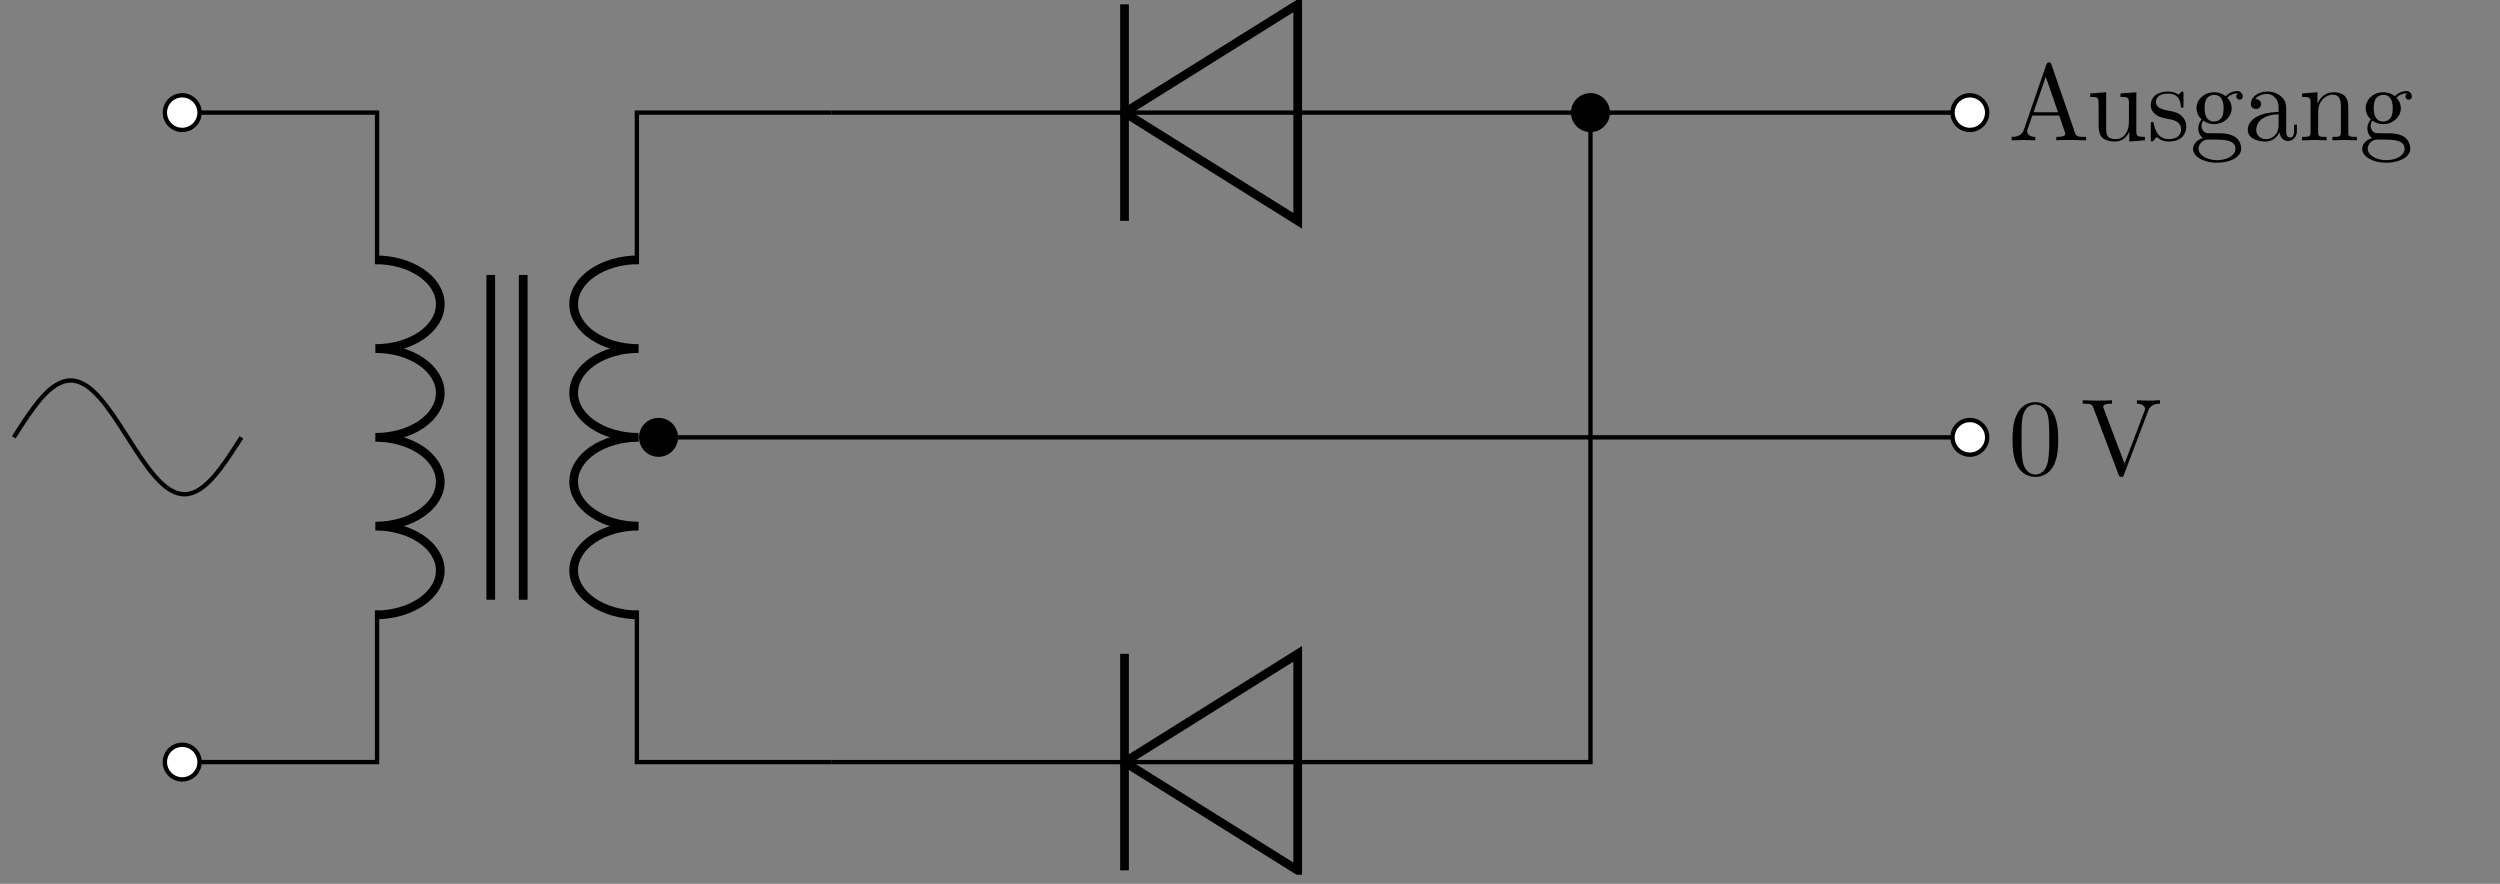 <svg xmlns="http://www.w3.org/2000/svg" xmlns:xlink="http://www.w3.org/1999/xlink" width="226.773" height="80.167"><rect width="100%" height="100%" fill="#808080" stroke="none"/><defs><path id="a" d="M7.063 0v-.313H6.89c-.594 0-.735-.062-.844-.39L3.922-6.86c-.047-.125-.063-.204-.219-.204s-.187.063-.25.204L1.422-.97c-.172.5-.578.656-1.11.656V0l1.016-.031L2.453 0v-.313c-.484 0-.734-.234-.734-.5 0-.03 0-.125.015-.14l.454-1.297h2.437l.516 1.516a.373.373 0 0 1 .03.14c0 .281-.546.281-.812.281V0c.36-.031 1.047-.031 1.422-.031ZM4.515-2.547h-2.22l1.11-3.219Zm0 0"/><path id="b" d="M5.281 0v-.313c-.703 0-.781-.062-.781-.546v-3.5l-1.438.109v.313c.688 0 .766.062.766.546v1.75c0 .86-.469 1.532-1.203 1.532-.828 0-.86-.47-.86-.97v-3.28L.314-4.25v.313c.765 0 .765.015.765.906v1.469c0 .78 0 1.671 1.5 1.671.563 0 .985-.28 1.281-.89v.89Zm0 0"/><path id="c" d="M3.547-1.266c0-.515-.297-.812-.406-.937-.329-.313-.72-.39-1.125-.469-.563-.11-1.22-.234-1.22-.812 0-.344.266-.75 1.11-.75 1.078 0 1.125.89 1.157 1.203 0 .078.109.078.109.078.125 0 .125-.047.125-.235v-1c0-.156 0-.234-.11-.234-.046 0-.062 0-.187.125-.031.031-.125.125-.172.156-.375-.28-.781-.28-.922-.28-1.203 0-1.578.671-1.578 1.218 0 .344.156.625.422.844.313.25.594.312 1.297.453.219.031 1.031.187 1.031.906 0 .5-.344.89-1.11.89C1.142-.11.782-.671.595-1.515c-.031-.125-.047-.156-.14-.156-.126 0-.126.063-.126.25v1.297c0 .172 0 .234.11.234C.483.11.5.094.688-.094c.015-.015.015-.031.187-.218a1.51 1.51 0 0 0 1.094.421c1.125 0 1.578-.656 1.578-1.375Zm0 0"/><path id="d" d="M4.781-3.984a.485.485 0 0 0-.5-.485c-.203 0-.64.063-1.047.469a1.652 1.652 0 0 0-1.046-.36c-.922 0-1.594.688-1.594 1.438 0 .438.219.813.469 1.016-.141.156-.313.484-.313.828 0 .297.125.672.438.875C.594-.047.28.39.28.78c0 .703.969 1.25 2.172 1.25 1.172 0 2.188-.5 2.188-1.265C4.64.422 4.5-.094 4-.36c-.516-.282-1.094-.282-1.688-.282-.25 0-.671 0-.75-.015-.312-.031-.515-.344-.515-.656 0-.032 0-.266.172-.47.375.282.781.313.968.313.922 0 1.594-.687 1.594-1.437 0-.36-.156-.735-.406-.953.36-.344.719-.391.89-.391 0 0 .079 0 .11.016-.11.03-.172.14-.172.265 0 .156.14.281.297.281a.28.28 0 0 0 .281-.296ZM3.047-2.922c0 .266-.016.578-.156.828a.846.846 0 0 1-.704.39c-.859 0-.859-.984-.859-1.202 0-.266.016-.578.156-.828a.846.846 0 0 1 .704-.391c.859 0 .859.984.859 1.203ZM4.125.781c0 .531-.688 1.016-1.656 1.016-1 0-1.688-.5-1.688-1.016 0-.453.375-.828.813-.844h.578c.86 0 1.953 0 1.953.844Zm0 0"/><path id="e" d="M4.766-.875v-.547h-.25v.547c0 .563-.25.625-.36.625-.328 0-.36-.438-.36-.484V-2.72c0-.406 0-.797-.358-1.156-.376-.39-.876-.547-1.344-.547-.813 0-1.5.469-1.5 1.125 0 .297.203.453.469.453a.435.435 0 0 0 .453-.453c0-.11-.063-.437-.516-.453.266-.344.75-.453 1.078-.453.469 0 1.031.39 1.031 1.266v.359c-.5.031-1.187.062-1.812.36-.734.327-.984.843-.984 1.28C.313-.14 1.265.11 1.89.11 2.547.11 3-.28 3.187-.75c.032.39.297.813.766.813.203 0 .813-.141.813-.938Zm-1.657-.5c0 .938-.703 1.266-1.14 1.266-.485 0-.89-.344-.89-.844 0-.531.405-1.36 2.03-1.406Zm0 0"/><path id="f" d="M5.281 0v-.313c-.515 0-.765 0-.781-.28v-1.891c0-.844 0-1.157-.297-1.516-.14-.156-.469-.36-1.031-.36-.735 0-1.188.423-1.469 1.032V-4.36l-1.39.109v.313c.687 0 .765.062.765.546V-.75c0 .438-.11.438-.766.438V0l1.11-.031L2.532 0v-.313c-.657 0-.766 0-.766-.437v-1.813c0-1.03.703-1.578 1.328-1.578.625 0 .734.532.734 1.094V-.75c0 .438-.11.438-.765.438V0l1.109-.031Zm0 0"/><path id="i" d="M4.531-3.156c0-.781-.047-1.578-.39-2.313-.454-.937-1.266-1.093-1.672-1.093-.594 0-1.313.25-1.719 1.171-.313.672-.36 1.454-.36 2.235 0 .734.032 1.625.438 2.375.422.797 1.14 1 1.625 1 .531 0 1.281-.203 1.719-1.14.312-.688.36-1.454.36-2.235ZM2.453 0c-.375 0-.969-.25-1.14-1.188-.11-.593-.11-1.5-.11-2.078 0-.64 0-1.296.078-1.828.188-1.172.922-1.25 1.172-1.25.328 0 .985.172 1.172 1.14.094.563.094 1.313.094 1.938 0 .735 0 1.407-.11 2.032C3.453-.297 2.906 0 2.453 0Zm0 0"/><path id="j" d="M6.125-5.766c.14-.359.406-.656 1.078-.656v-.312c-.312.015-.703.03-.969.03a25.6 25.6 0 0 1-1.125-.03v.312c.516 0 .735.266.735.484 0 .079-.032.141-.063.204L3.984-.984 2.094-5.97c-.047-.14-.047-.156-.047-.172 0-.28.562-.28.797-.28v-.313c-.344.03-1.031.03-1.406.03-.47 0-.891-.015-1.25-.03v.312c.64 0 .828 0 .968.375L3.438 0c.078.188.124.219.25.219.171 0 .187-.047.234-.188Zm0 0"/><clipPath id="g"><path d="M90 48h39v31.344H90Zm0 0"/></clipPath><clipPath id="h"><path d="M101 58h2v21.344h-2Zm0 0"/></clipPath><clipPath id="k"><path d="M1.055 28H28v23H1.055Zm0 0"/></clipPath></defs><path fill="none" stroke="#000" stroke-linejoin="bevel" stroke-miterlimit="10" stroke-width=".789" d="M34.047 23.566c3.254 0 5.89 1.801 5.89 4.028 0 2.222-2.636 4.023-5.89 4.023 3.254 0 5.89 1.805 5.89 4.028 0 2.222-2.636 4.027-5.89 4.027 3.254 0 5.89 1.8 5.89 4.027 0 2.223-2.636 4.024-5.89 4.024 3.254 0 5.89 1.804 5.89 4.027s-2.636 4.027-5.89 4.027M57.926 55.777c-3.25 0-5.89-1.804-5.89-4.027s2.64-4.027 5.89-4.027c-3.25 0-5.89-1.801-5.89-4.024 0-2.226 2.64-4.027 5.89-4.027-3.25 0-5.89-1.8-5.89-4.027 0-2.223 2.64-4.028 5.89-4.028-3.25 0-5.89-1.8-5.89-4.023 0-2.227 2.64-4.028 5.89-4.028"/><path fill="none" stroke="#000" stroke-miterlimit="10" stroke-width=".395" d="M16.527 10.215h17.676V23.96m0 31.422v13.746H16.527m58.918-58.914H57.77V23.96m0 31.422v13.746h17.675"/><path fill="none" stroke="#000" stroke-miterlimit="10" stroke-width=".789" d="M47.46 54.402v-29.46m-2.944 29.46v-29.46"/><path fill="#FFF" stroke="#000" stroke-miterlimit="10" stroke-width=".395" d="M18.102 10.215c0-.867-.707-1.57-1.575-1.57a1.57 1.57 0 0 0 0 3.14c.868 0 1.575-.703 1.575-1.57ZM18.102 69.129c0-.867-.707-1.57-1.575-1.57a1.57 1.57 0 0 0 0 3.14c.868 0 1.575-.703 1.575-1.57Zm0 0"/><path fill="none" stroke="#000" stroke-miterlimit="10" stroke-width=".395" d="M75.445 10.215h26.559m15.71 0h43.763m0 0h17.207"/><path fill="none" stroke="#000" stroke-miterlimit="10" stroke-width=".789" d="m102.004 10.215 15.71-9.82V20.03Zm0 0"/><path fill="none" stroke="#000" stroke-miterlimit="10" stroke-width=".395" d="M102.004 10.215h15.71"/><path fill="none" stroke="#000" stroke-miterlimit="10" stroke-width=".789" d="M102.004 20.031V.395"/><path stroke="#000" stroke-miterlimit="10" stroke-width=".395" d="M145.84 10.215a1.57 1.57 0 1 0-3.141 0 1.57 1.57 0 0 0 3.14 0Zm0 0"/><path fill="#FFF" stroke="#000" stroke-miterlimit="10" stroke-width=".395" d="M180.254 10.215a1.57 1.57 0 1 0-3.14 0 1.57 1.57 0 0 0 3.14 0Zm0 0"/><use xlink:href="#a" x="182.166" y="12.728"/><use xlink:href="#b" x="189.285" y="12.728"/><use xlink:href="#c" x="194.767" y="12.728"/><use xlink:href="#d" x="198.652" y="12.728"/><use xlink:href="#e" x="203.582" y="12.728"/><use xlink:href="#f" x="208.512" y="12.728"/><use xlink:href="#d" x="213.995" y="12.728"/><path fill="none" stroke="#000" stroke-miterlimit="10" stroke-width=".395" d="M75.445 69.129h26.559m15.71 0h26.556V39.672m0 0V10.215"/><g clip-path="url(#g)"><path fill="none" stroke="#000" stroke-miterlimit="10" stroke-width=".789" d="m102.004 69.129 15.71-9.82v19.64Zm0 0"/></g><path fill="none" stroke="#000" stroke-miterlimit="10" stroke-width=".395" d="M102.004 69.129h15.71"/><g clip-path="url(#h)"><path fill="none" stroke="#000" stroke-miterlimit="10" stroke-width=".789" d="M102.004 78.95V59.308"/></g><path fill="none" stroke="#000" stroke-miterlimit="10" stroke-width=".395" d="M59.734 39.672h42.27m0 0h59.473m0 0h17.207"/><path stroke="#000" stroke-miterlimit="10" stroke-width=".395" d="M61.305 39.672a1.57 1.57 0 1 0-3.141 0 1.57 1.57 0 0 0 3.14 0Zm0 0"/><path fill="#FFF" stroke="#000" stroke-miterlimit="10" stroke-width=".395" d="M180.254 39.672a1.57 1.57 0 1 0-3.14 0 1.57 1.57 0 0 0 3.14 0Zm0 0"/><use xlink:href="#i" x="182.166" y="43.041"/><use xlink:href="#j" x="188.733" y="43.041"/><g clip-path="url(#k)"><path fill="none" stroke="#000" stroke-miterlimit="10" stroke-width=".395" d="M1.25 39.672c1.684-2.645 3.293-5.16 5.16-5.16 1.871 0 3.48 2.515 5.164 5.16 1.684 2.644 3.293 5.16 5.16 5.16 1.871 0 3.48-2.516 5.164-5.16"/></g></svg>